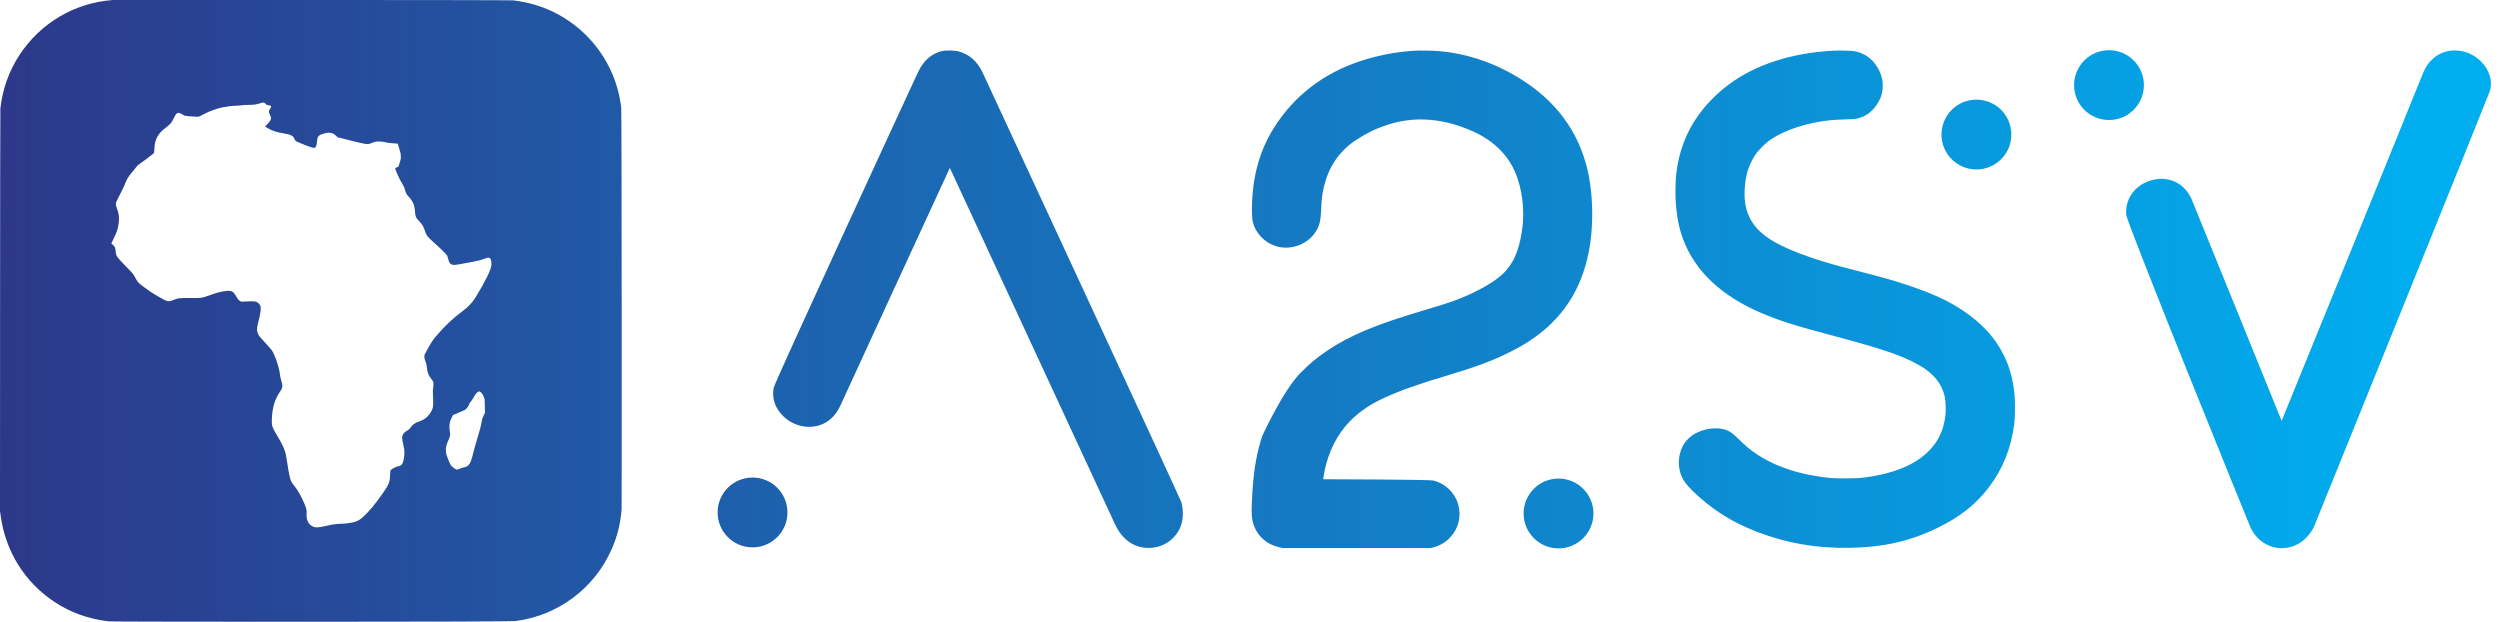 <svg width="193" height="48" viewBox="0 0 193 48" fill="none" xmlns="http://www.w3.org/2000/svg">
<path fill-rule="evenodd" clip-rule="evenodd" d="M8.717 0.001C5.776 0.213 3.133 1.766 1.509 4.236C0.702 5.464 0.205 6.851 0.029 8.361C0.005 8.571 0 39.45 0 39.45L0.049 39.806C0.431 42.57 1.89 44.919 4.173 46.447C5.421 47.281 6.769 47.768 8.394 47.971C8.671 48.006 39.179 48.023 39.803 47.944C43.107 47.522 45.95 45.375 47.26 42.312C47.668 41.358 47.908 40.37 47.989 39.306C48.007 39.075 47.995 8.573 47.96 8.306C47.815 7.19 47.536 6.233 47.084 5.296C45.945 2.932 43.842 1.134 41.332 0.378C40.815 0.222 40.253 0.106 39.628 0.028C39.35 -0.007 8.85 -0.009 8.717 0.001ZM20.074 7.976C19.788 8.07 19.609 8.095 19.215 8.096C18.988 8.096 18.761 8.109 18.625 8.131C18.503 8.15 18.299 8.165 18.171 8.165C17.937 8.164 17.519 8.217 17.132 8.297C16.792 8.367 16.201 8.575 15.894 8.733C15.741 8.811 15.557 8.906 15.484 8.944C15.366 9.005 15.33 9.012 15.163 9.013C15.06 9.013 14.809 8.997 14.606 8.976C14.277 8.944 14.228 8.934 14.163 8.884C14.046 8.795 13.868 8.715 13.789 8.715C13.643 8.715 13.584 8.778 13.437 9.085C13.25 9.474 13.147 9.597 12.785 9.865C12.204 10.297 11.95 10.761 11.92 11.447C11.906 11.78 11.902 11.798 11.828 11.868C11.733 11.959 10.823 12.64 10.718 12.698C10.662 12.73 10.582 12.809 10.519 12.895C10.461 12.974 10.322 13.149 10.209 13.283C9.879 13.675 9.812 13.784 9.657 14.183C9.606 14.313 9.47 14.602 9.355 14.824C8.952 15.603 8.944 15.62 8.944 15.755C8.944 15.841 8.965 15.929 9.013 16.05C9.182 16.471 9.224 16.814 9.159 17.249C9.093 17.7 9.031 17.891 8.803 18.353C8.688 18.587 8.594 18.787 8.594 18.796C8.594 18.805 8.628 18.836 8.67 18.864C8.836 18.977 8.925 19.151 8.925 19.361C8.925 19.525 8.972 19.701 9.053 19.841C9.084 19.896 9.37 20.205 9.687 20.527C10.149 20.997 10.279 21.143 10.339 21.258C10.482 21.529 10.627 21.757 10.711 21.841C10.824 21.955 11.334 22.338 11.65 22.546C11.937 22.735 12.395 23.002 12.692 23.154C12.936 23.278 13.08 23.288 13.306 23.193C13.752 23.007 13.805 23 14.732 23.007C15.602 23.013 15.553 23.021 16.247 22.771C16.726 22.599 16.977 22.532 17.308 22.485C17.882 22.405 17.981 22.45 18.248 22.905C18.372 23.115 18.44 23.192 18.558 23.253C18.639 23.294 18.666 23.296 18.879 23.279C19.007 23.269 19.241 23.26 19.399 23.259C19.654 23.259 19.699 23.264 19.797 23.309C19.931 23.371 20.018 23.45 20.081 23.568C20.176 23.746 20.127 24.173 19.925 24.929C19.799 25.4 19.819 25.644 20.008 25.93C20.045 25.985 20.249 26.218 20.463 26.447C20.676 26.677 20.899 26.929 20.959 27.008C21.181 27.3 21.49 28.149 21.587 28.733C21.619 28.922 21.644 29.098 21.644 29.125C21.644 29.153 21.679 29.279 21.722 29.406C21.841 29.764 21.821 29.95 21.632 30.215C21.217 30.802 21.022 31.452 20.987 32.372C20.968 32.872 20.996 32.955 21.396 33.625C21.787 34.28 21.975 34.685 22.064 35.066C22.087 35.166 22.142 35.496 22.186 35.8C22.277 36.434 22.392 36.977 22.469 37.145C22.498 37.208 22.589 37.342 22.67 37.443C22.896 37.721 23.11 38.065 23.302 38.455C23.625 39.114 23.697 39.357 23.672 39.692C23.637 40.146 23.81 40.489 24.155 40.649C24.364 40.745 24.57 40.736 25.14 40.606C25.68 40.483 26.025 40.435 26.362 40.434C26.63 40.434 27.088 40.372 27.346 40.301C27.604 40.231 27.784 40.127 28.026 39.908C28.492 39.488 28.974 38.911 29.552 38.079C30.019 37.409 30.092 37.227 30.113 36.693C30.125 36.393 30.133 36.337 30.172 36.283C30.228 36.205 30.598 36.017 30.735 35.997C30.888 35.975 30.992 35.912 31.055 35.804C31.186 35.581 31.254 35.064 31.203 34.681C31.189 34.577 31.148 34.37 31.111 34.221C30.976 33.666 31.044 33.47 31.459 33.227C31.581 33.156 31.627 33.111 31.705 32.993C31.849 32.773 32.053 32.634 32.392 32.524C32.853 32.374 33.233 32.001 33.393 31.543C33.449 31.38 33.456 31.129 33.424 30.506C33.409 30.229 33.413 30.116 33.445 29.887C33.494 29.537 33.481 29.48 33.304 29.259C33.071 28.97 32.989 28.753 32.951 28.332C32.933 28.141 32.914 28.058 32.844 27.89C32.776 27.722 32.76 27.655 32.76 27.539C32.76 27.397 32.764 27.388 32.999 26.964C33.306 26.412 33.42 26.24 33.711 25.901C34.366 25.136 34.934 24.6 35.69 24.033C36.158 23.682 36.464 23.363 36.699 22.979C37.417 21.807 37.864 20.917 37.925 20.538C37.965 20.285 37.918 20.007 37.821 19.931C37.736 19.863 37.643 19.875 37.372 19.986C37.178 20.065 37.025 20.106 36.636 20.183C35.618 20.385 35.132 20.466 35.008 20.453C34.784 20.43 34.666 20.299 34.602 20.001C34.579 19.896 34.545 19.777 34.526 19.738C34.484 19.649 33.9 19.077 33.419 18.653C33.01 18.292 32.91 18.163 32.824 17.88C32.711 17.508 32.603 17.324 32.349 17.065C32.111 16.823 32.064 16.716 32.041 16.362C32.006 15.838 31.881 15.54 31.539 15.172C31.406 15.028 31.374 14.978 31.314 14.812C31.276 14.706 31.244 14.609 31.244 14.598C31.244 14.533 31.159 14.35 31.053 14.188C30.866 13.901 30.514 13.124 30.514 12.998C30.514 12.981 30.568 12.945 30.636 12.918L30.757 12.868L30.849 12.589C30.932 12.34 30.942 12.287 30.942 12.099C30.942 11.876 30.938 11.856 30.799 11.39L30.709 11.089L30.33 11.063C30.067 11.045 29.882 11.02 29.729 10.98C29.562 10.938 29.451 10.924 29.276 10.923C29.028 10.922 28.895 10.952 28.613 11.071C28.38 11.169 28.266 11.153 27.077 10.852L26.062 10.595L25.923 10.464C25.73 10.284 25.591 10.232 25.338 10.248C25.091 10.263 24.748 10.371 24.637 10.469C24.528 10.565 24.498 10.649 24.475 10.929C24.454 11.188 24.402 11.348 24.324 11.389C24.3 11.403 24.244 11.413 24.2 11.413C24.066 11.413 22.957 10.979 22.828 10.876C22.781 10.839 22.741 10.778 22.718 10.71C22.642 10.48 22.416 10.372 21.824 10.283C21.334 10.209 20.986 10.09 20.651 9.884L20.468 9.772L20.521 9.713C20.55 9.681 20.637 9.586 20.713 9.502C20.947 9.246 20.973 9.112 20.836 8.851C20.731 8.651 20.735 8.545 20.856 8.39C20.993 8.214 20.956 8.145 20.713 8.123C20.608 8.114 20.577 8.101 20.549 8.058C20.5 7.984 20.385 7.918 20.306 7.92C20.27 7.92 20.165 7.945 20.074 7.976ZM36.896 30.256C36.792 30.319 36.704 30.433 36.555 30.695C36.479 30.828 36.373 30.985 36.319 31.043C36.265 31.101 36.221 31.165 36.221 31.185C36.219 31.307 36.028 31.566 35.878 31.649C35.842 31.669 35.623 31.765 35.392 31.863L34.971 32.04L34.868 32.247C34.811 32.36 34.748 32.521 34.73 32.605C34.685 32.801 34.685 33.099 34.731 33.329C34.777 33.558 34.757 33.674 34.621 33.973C34.443 34.364 34.395 34.595 34.431 34.881C34.459 35.109 34.5 35.241 34.647 35.589C34.743 35.816 34.796 35.911 34.872 35.992C34.985 36.113 35.209 36.254 35.287 36.254C35.316 36.254 35.418 36.22 35.513 36.178C35.608 36.136 35.749 36.09 35.826 36.077C35.994 36.046 36.063 36.012 36.166 35.91C36.311 35.764 36.399 35.532 36.563 34.86C36.617 34.635 36.738 34.207 36.83 33.909C37.034 33.253 37.133 32.872 37.185 32.549C37.217 32.349 37.243 32.267 37.333 32.084L37.441 31.863L37.432 31.354C37.424 30.906 37.418 30.828 37.375 30.699C37.294 30.451 37.107 30.215 36.992 30.215C36.976 30.215 36.932 30.234 36.896 30.256Z" fill="url(#paint0_linear_3_1165)"/>
<path fill-rule="evenodd" clip-rule="evenodd" d="M72.76 3.932C72.175 4.062 71.646 4.406 71.274 4.9C71.062 5.182 70.989 5.319 70.571 6.221C69.906 7.656 59.802 29.502 59.724 29.948C59.58 30.776 59.84 31.523 60.49 32.151C61.331 32.963 62.609 33.185 63.603 32.692C64.175 32.408 64.593 31.943 64.908 31.241C65.351 30.255 73.326 12.966 73.326 12.966L73.382 13.077C73.475 13.26 86.016 40.343 86.105 40.528C86.666 41.684 87.561 42.3 88.68 42.3C89.889 42.3 90.932 41.51 91.231 40.367C91.357 39.889 91.344 39.264 91.198 38.761C91.121 38.495 75.918 5.727 75.85 5.584C75.438 4.726 74.82 4.186 73.993 3.963C73.723 3.89 73.026 3.872 72.76 3.932ZM109.186 3.916C108.158 3.974 107.139 4.135 106.074 4.407C103.074 5.173 100.7 6.696 98.975 8.96C97.826 10.469 97.142 12.047 96.83 13.913C96.643 15.03 96.59 16.631 96.722 17.156C96.937 18.01 97.628 18.729 98.499 19.004C99.558 19.338 100.813 18.929 101.472 18.033C101.857 17.51 101.958 17.131 102 16.06C102.027 15.358 102.077 14.96 102.211 14.404C102.48 13.287 102.95 12.399 103.667 11.656C104.03 11.279 104.25 11.097 104.69 10.808C105.498 10.277 106.181 9.943 107.044 9.657C108.026 9.333 108.949 9.195 109.941 9.227C111.194 9.266 112.418 9.563 113.708 10.141C115.418 10.908 116.583 12.121 117.131 13.706C117.641 15.182 117.731 16.845 117.387 18.434C117.144 19.553 116.828 20.24 116.249 20.905C115.818 21.401 115.074 21.919 114.053 22.434C112.881 23.025 112.083 23.321 110.005 23.932C106.235 25.043 104.219 25.884 102.427 27.094C101.64 27.626 101.065 28.107 100.381 28.805C99.05 30.162 97.459 33.622 97.459 33.622C97.047 34.845 96.804 36.176 96.699 37.774C96.584 39.536 96.602 40.026 96.802 40.574C97.118 41.44 97.822 42.041 98.767 42.252L99.039 42.313H110.445L110.655 42.257C111.175 42.118 111.579 41.879 111.948 41.491C112.607 40.798 112.834 39.853 112.566 38.926C112.307 38.033 111.593 37.344 110.67 37.096C110.371 37.017 102.152 36.998 102.152 36.998L102.169 36.875C102.38 35.374 102.953 34.02 103.83 32.949C104.568 32.047 105.577 31.3 106.839 30.723C108.074 30.156 109.436 29.673 111.713 28.992C113.921 28.332 115.189 27.861 116.482 27.22C117.185 26.872 117.621 26.623 118.179 26.251C120.581 24.648 122.054 22.425 122.638 19.52C123.077 17.34 122.997 14.628 122.436 12.644C121.587 9.642 119.699 7.355 116.681 5.675C114.924 4.696 112.998 4.102 111.074 3.944C110.604 3.905 109.629 3.89 109.186 3.916ZM141.639 3.906C138.328 4.072 135.533 4.972 133.426 6.551C132.545 7.211 131.728 8.04 131.121 8.887C130.166 10.222 129.606 11.704 129.404 13.434C129.346 13.93 129.326 14.979 129.364 15.543C129.443 16.725 129.618 17.62 129.937 18.472C130.861 20.939 132.904 22.86 136.009 24.179C137.394 24.767 138.627 25.155 141.639 25.953C145.282 26.918 146.841 27.451 148.092 28.157C148.563 28.423 148.854 28.633 149.167 28.934C149.673 29.419 149.982 29.96 150.139 30.635C150.205 30.917 150.232 31.648 150.19 32.029C150.025 33.543 149.324 34.673 148.015 35.536C147.004 36.202 145.558 36.666 143.848 36.872C143.448 36.92 143.231 36.929 142.492 36.931C141.934 36.932 141.49 36.92 141.277 36.899C138.922 36.659 136.98 36.01 135.471 34.959C135.058 34.672 134.726 34.391 134.267 33.943C133.782 33.468 133.616 33.34 133.34 33.225C132.599 32.917 131.491 33.063 130.694 33.572C130.51 33.69 130.21 33.978 130.075 34.167C129.576 34.866 129.462 35.902 129.794 36.713C129.959 37.116 130.199 37.44 130.676 37.904C132.131 39.319 133.691 40.307 135.665 41.065C137.962 41.948 140.237 42.337 142.828 42.292C145.415 42.247 147.479 41.775 149.579 40.75C151.328 39.896 152.563 38.917 153.56 37.593C154.617 36.188 155.243 34.632 155.495 32.782C155.573 32.205 155.58 30.882 155.507 30.299C155.363 29.138 155.126 28.303 154.689 27.415C154.034 26.084 153.021 24.975 151.57 23.996C150.409 23.214 149.189 22.654 147.201 21.991C146.193 21.655 145.383 21.424 143.82 21.025C142.18 20.606 141.569 20.438 140.7 20.17C137.99 19.331 136.436 18.546 135.605 17.593C134.819 16.691 134.544 15.584 134.735 14.081C134.836 13.286 135.082 12.607 135.501 11.969C135.765 11.566 136.298 11.039 136.734 10.748C137.834 10.015 139.543 9.463 141.277 9.283C141.49 9.26 142.008 9.232 142.428 9.22C143.116 9.2 143.215 9.191 143.436 9.133C143.737 9.055 143.92 8.975 144.166 8.816C144.666 8.493 145.12 7.847 145.284 7.227C145.344 6.999 145.366 6.477 145.325 6.226C145.208 5.498 144.743 4.751 144.163 4.357C143.872 4.16 143.555 4.03 143.177 3.954C142.986 3.916 142.035 3.886 141.639 3.906ZM189.205 3.908C188.598 3.983 188.082 4.246 187.651 4.699C187.335 5.03 187.201 5.27 186.9 6.033C186.191 7.838 176.142 32.492 176.142 32.492C176.142 32.492 169.218 15.412 169.154 15.284C168.711 14.395 167.974 13.882 167.038 13.809C166.187 13.743 165.216 14.152 164.701 14.793C164.288 15.306 164.108 15.867 164.137 16.551C164.163 17.155 173.656 40.559 173.757 40.761C173.913 41.074 174.078 41.306 174.307 41.538C175.357 42.601 177.02 42.576 178.069 41.483C178.295 41.248 178.521 40.922 178.638 40.664C178.725 40.471 192.127 7.336 192.198 7.078C192.245 6.911 192.292 6.817 192.293 6.45C192.326 6.45 192.258 5.998 192.257 5.998L192.163 5.733C192.041 5.385 191.865 5.097 191.61 4.826C191.137 4.322 190.543 4.01 189.879 3.918C189.689 3.891 189.373 3.887 189.205 3.908Z" fill="url(#paint1_linear_3_1165)"/>
<path d="M152.579 13.083C154.068 13.083 155.275 11.876 155.275 10.387C155.275 8.898 154.068 7.691 152.579 7.691C151.091 7.691 149.884 8.898 149.884 10.387C149.884 11.876 151.091 13.083 152.579 13.083Z" fill="url(#paint2_linear_3_1165)"/>
<path d="M120.319 42.336C121.807 42.336 123.014 41.129 123.014 39.64C123.014 38.151 121.807 36.944 120.319 36.944C118.83 36.944 117.623 38.151 117.623 39.64C117.623 41.129 118.83 42.336 120.319 42.336Z" fill="url(#paint3_linear_3_1165)"/>
<path d="M162.815 9.266C164.303 9.266 165.51 8.059 165.51 6.571C165.51 5.082 164.303 3.875 162.815 3.875C161.326 3.875 160.119 5.082 160.119 6.571C160.119 8.059 161.326 9.266 162.815 9.266Z" fill="url(#paint4_linear_3_1165)"/>
<path d="M58.096 42.256C59.585 42.256 60.791 41.05 60.791 39.561C60.791 38.072 59.585 36.865 58.096 36.865C56.607 36.865 55.4 38.072 55.4 39.561C55.4 41.05 56.607 42.256 58.096 42.256Z" fill="url(#paint5_linear_3_1165)"/>
<defs>
<linearGradient id="paint0_linear_3_1165" x1="0.165" y1="136.336" x2="168.165" y2="136.336" gradientUnits="userSpaceOnUse">
<stop stop-color="#2D388A"/>
<stop offset="1" stop-color="#00AEEF"/>
</linearGradient>
<linearGradient id="paint1_linear_3_1165" x1="-9.229" y1="163.32" x2="187.218" y2="163.32" gradientUnits="userSpaceOnUse">
<stop stop-color="#2D388A"/>
<stop offset="1" stop-color="#00AEEF"/>
</linearGradient>
<linearGradient id="paint2_linear_3_1165" x1="-9.228" y1="163.32" x2="187.219" y2="163.32" gradientUnits="userSpaceOnUse">
<stop stop-color="#2D388A"/>
<stop offset="1" stop-color="#00AEEF"/>
</linearGradient>
<linearGradient id="paint3_linear_3_1165" x1="-9.229" y1="163.32" x2="187.218" y2="163.32" gradientUnits="userSpaceOnUse">
<stop stop-color="#2D388A"/>
<stop offset="1" stop-color="#00AEEF"/>
</linearGradient>
<linearGradient id="paint4_linear_3_1165" x1="-9.228" y1="163.321" x2="187.219" y2="163.321" gradientUnits="userSpaceOnUse">
<stop stop-color="#2D388A"/>
<stop offset="1" stop-color="#00AEEF"/>
</linearGradient>
<linearGradient id="paint5_linear_3_1165" x1="-9.228" y1="163.321" x2="187.218" y2="163.321" gradientUnits="userSpaceOnUse">
<stop stop-color="#2D388A"/>
<stop offset="1" stop-color="#00AEEF"/>
</linearGradient>
</defs>
</svg>
